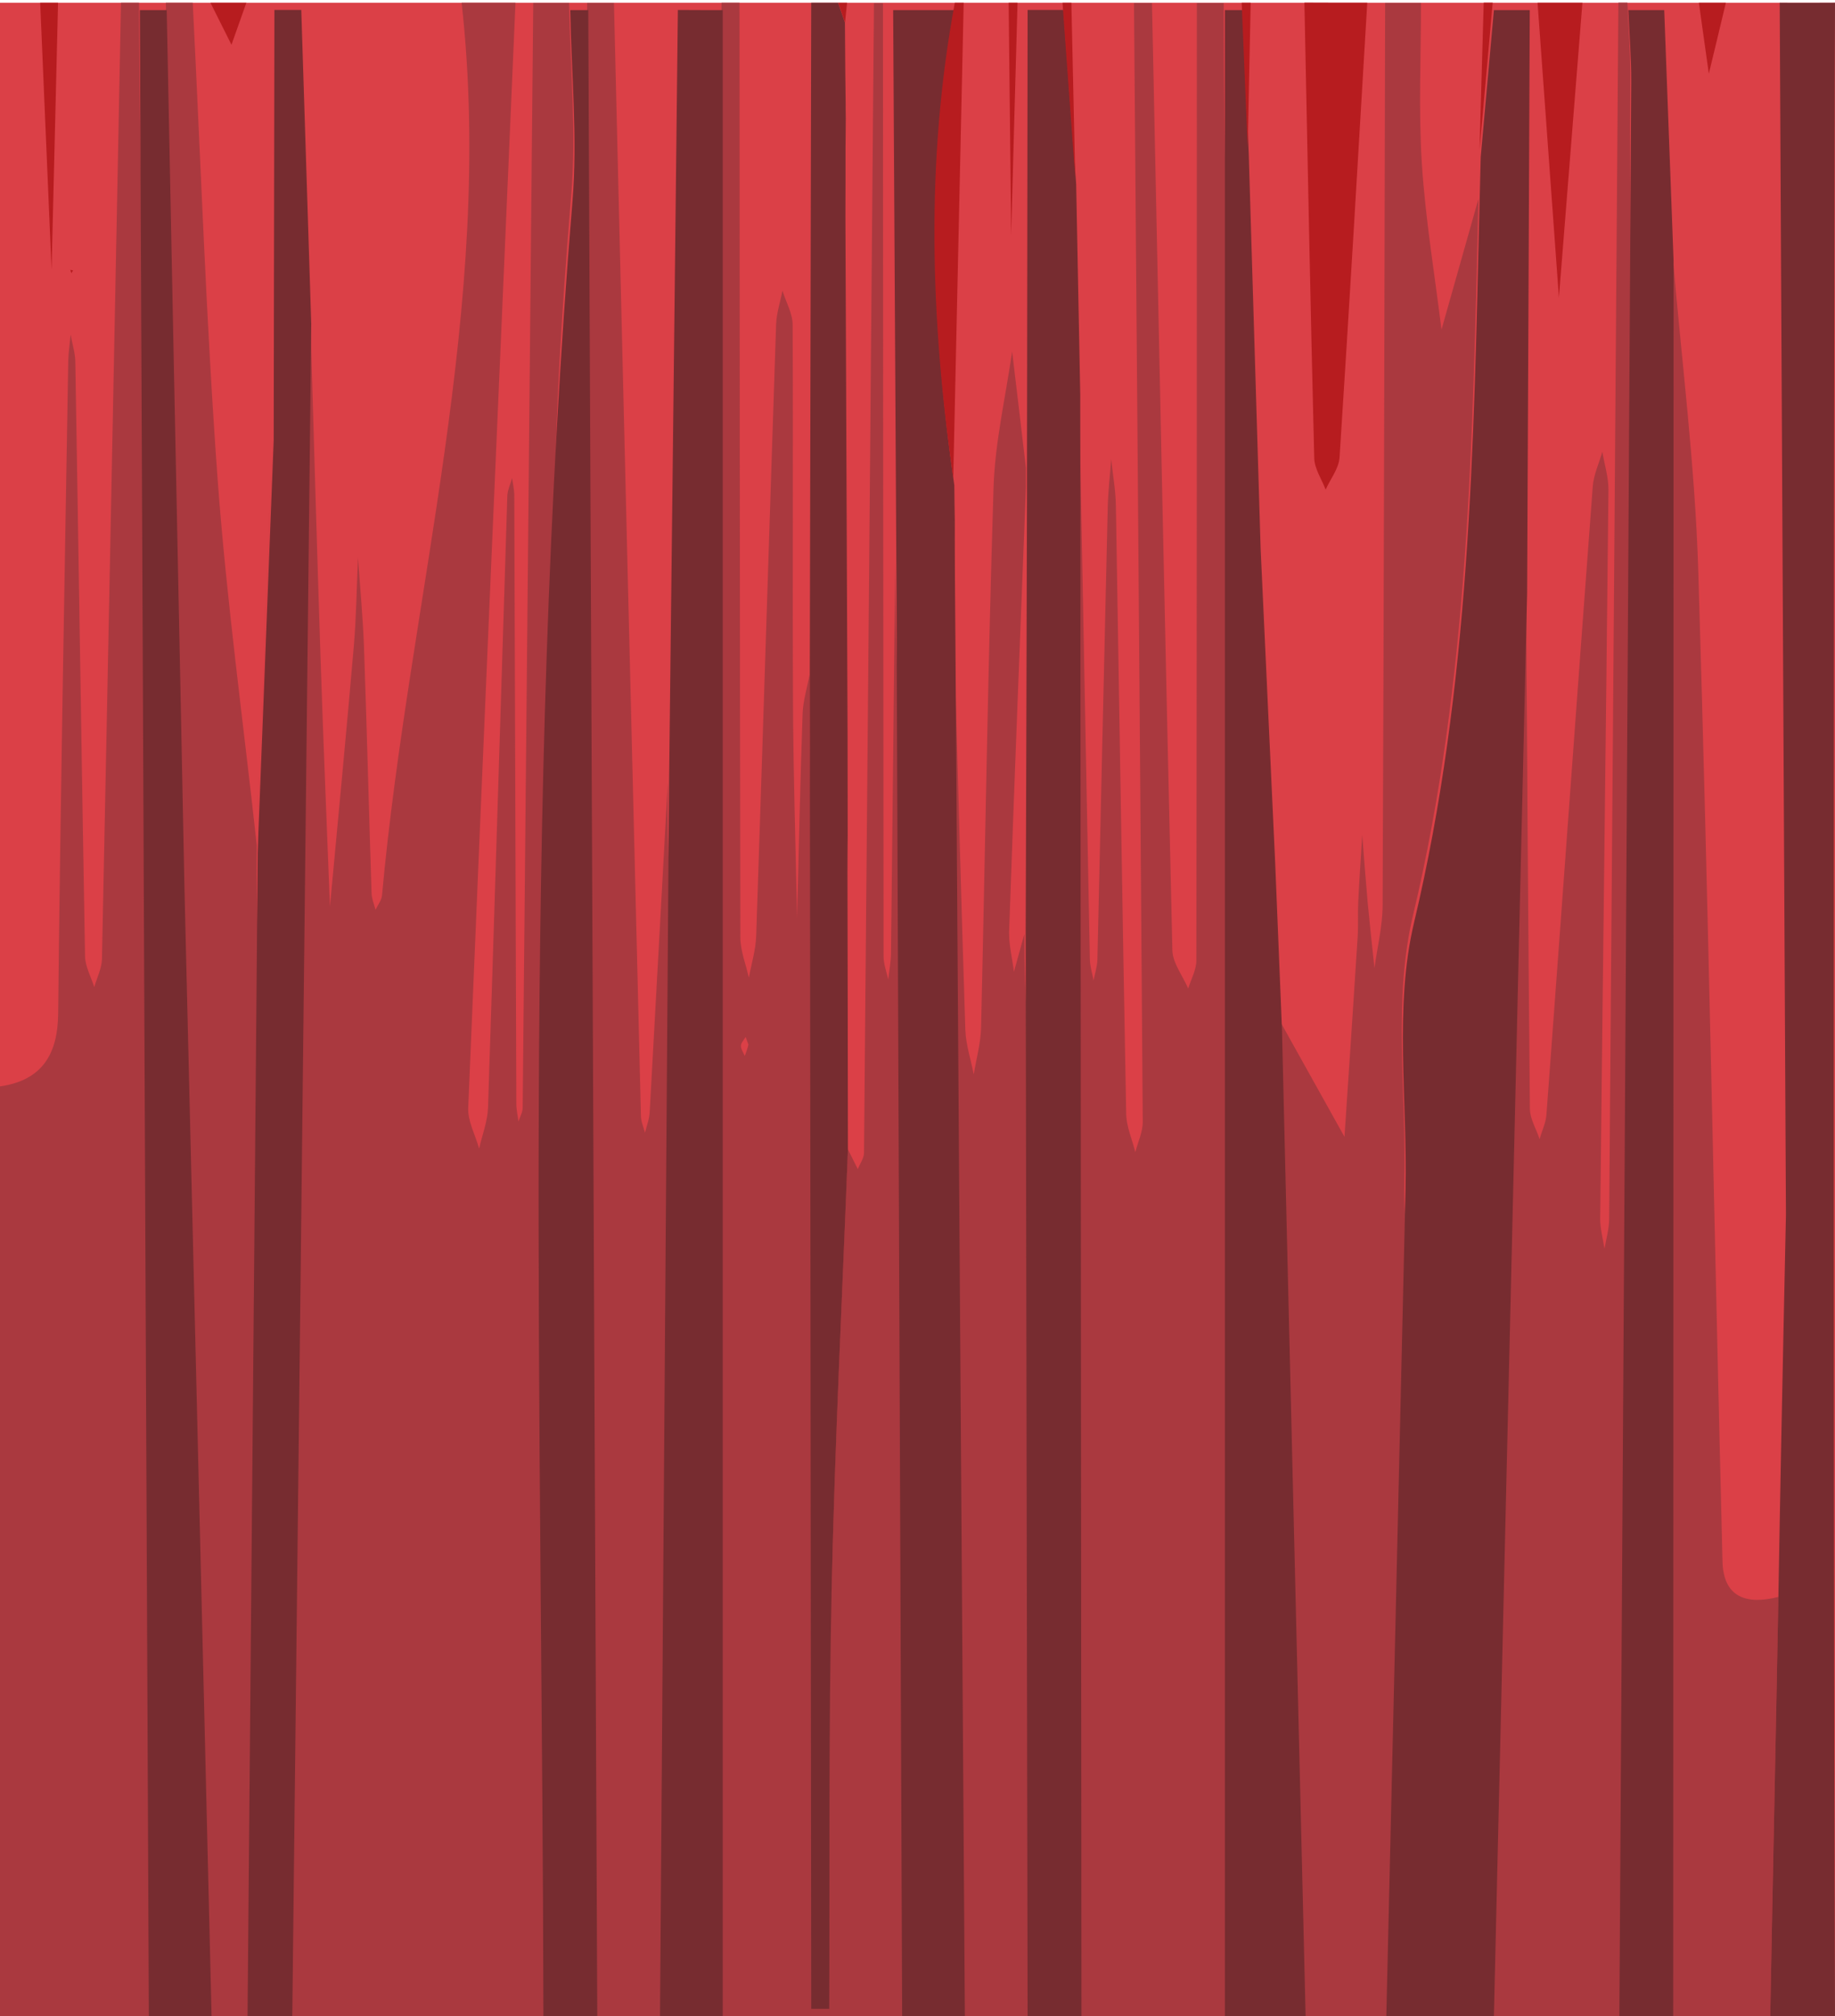<svg xmlns="http://www.w3.org/2000/svg" viewBox="0 0 153 168"><path fill="#db4047" d="M153 168H0L-.07.23H153z"/><path d="M143.62 130.11c-.69-27.51-1.18-55.03-2.02-82.54-.27-8.84-1.41-17.65-2.15-26.48-.01 42.71-3.81 32.75-3.52-14.93.01-1.98-.16-3.96-.24-5.94h-.75c-.25 33.79-.5 67.58-.77 101.38-.01.82-.25 1.65-.39 2.47-.12-.83-.36-1.66-.36-2.49.22-20.25.48-40.5.69-60.75.01-1.06-.33-2.12-.51-3.18-.28.97-.73 1.92-.8 2.91-1.31 17.44-2.56 34.88-3.86 52.32-.05.69-.38 1.36-.57 2.04-.28-.84-.8-1.68-.81-2.52-.14-14.54-.23-29.07-.32-43.6-.78 33.48-10.53 66.61-10.14 49.71.17-7.43-.97-15.15.71-22.22 4.69-19.72 4.98-39.69 5.46-59.71-1.03 3.63-2.05 7.26-3.08 10.89-.57-4.61-1.34-9.22-1.64-13.85-.28-4.44-.07-8.92-.07-13.38h-2.99c-.06 25.07-.1 50.15-.21 75.22-.01 1.74-.44 3.47-.68 5.21-.19-1.8-.39-3.6-.56-5.4-.17-1.89-.31-3.79-.46-5.69-.11 1.83-.24 3.66-.33 5.5-.05.99.01 1.99-.05 2.98-.35 5.56-.73 11.11-1.1 16.67-1.77-3.17-3.54-6.34-5.31-9.52.51 21.34-4.76-35.3-4.76-84.96h-2.24c0 26.6 0 53.19-.04 79.79 0 .78-.44 1.55-.68 2.33-.46-1.06-1.29-2.11-1.32-3.18-.62-26.31-1.15-52.63-1.7-78.94h-1.5c.25 31.07.51 62.14.73 93.21.01.85-.4 1.7-.62 2.55-.26-1.06-.74-2.12-.76-3.18-.32-16.9-.57-33.8-.86-50.7-.02-1.29-.26-2.58-.39-3.87-.1 1.35-.26 2.69-.29 4.04-.3 12.55-.57 25.09-.86 37.64-.01.59-.21 1.18-.32 1.76-.11-.59-.3-1.18-.31-1.77-.31-15.87-.61-31.74-.91-47.61.03 38.98-4.51 69.32-4.55 45.51l-.87 3.15c-.14-1.14-.44-2.29-.4-3.43.43-12.32.92-24.64 1.4-36.97V39c-.38-3.24-.76-6.47-1.15-9.71-.54 3.78-1.43 7.55-1.55 11.35-.47 15-.69 30-1.04 45-.03 1.3-.4 2.59-.61 3.89-.24-1.24-.66-2.47-.7-3.71-.35-10.63-.62-21.26-.92-31.88.22 31.77-4.8 27.15-4.93-6.92-.11 10.81-.23 21.61-.35 32.42-.01.73-.15 1.45-.23 2.18-.14-.64-.39-1.29-.39-1.93-.03-26.48-.04-52.95-.05-79.43h-.75c-.27 31.93-.54 63.86-.83 95.8 0 .45-.34.91-.52 1.36-.28-.55-.55-1.1-.83-1.66-.47 12.24-1.09 24.48-1.36 36.73-.12 5.59-1.79-45.27-1.82-76.29-.21 1.09-.55 2.18-.59 3.28-.2 5.68-.32 11.36-.46 17.03-.12-5.92-.31-11.84-.34-17.76-.05-10.56.02-21.12-.03-31.68 0-.95-.56-1.9-.85-2.85-.18.94-.5 1.88-.53 2.83-.57 16.96-1.09 33.96-1.66 50.95-.04 1.16-.4 2.31-.61 3.47-.25-1.12-.71-2.24-.71-3.36-.05-25.96-.05-51.92-.07-77.88h-1.5c0 49.66-4.69 92.97-4.48 64.96-.5 9.16-1 18.32-1.51 27.48-.03.58-.25 1.15-.39 1.72-.12-.46-.33-.92-.34-1.38-.76-30.92-1.51-61.85-2.25-92.77h-2.24c.22 49.66-4.98 60.27-1.32 15.97.44-5.28-.09-10.65-.18-15.97h-2.99c-.29 30.69-.58 61.37-.88 92.06 0 .39-.23.77-.35 1.15-.06-.48-.18-.97-.18-1.45-.06-16.9-.11-33.8-.17-50.71 0-.48-.12-.97-.18-1.45-.14.49-.38.99-.4 1.48-.54 17-1.05 34-1.61 51-.04 1.14-.49 2.26-.74 3.39-.32-1.14-.96-2.28-.91-3.4 1.27-30.7 2.61-61.39 3.94-92.08h-4.49c2.81 25.24-4.37 49.6-6.64 74.39-.04.41-.35.79-.54 1.19-.12-.46-.32-.93-.33-1.39-.22-6.82-.39-13.65-.63-20.47-.09-2.5-.33-4.99-.5-7.49-.11 2.46-.14 4.93-.35 7.39-.62 7.23-1.32 14.46-1.99 21.69-.27-6.97-.56-13.93-.79-20.9-.31-9.42-.57-18.84-.85-28.26-.46 40.95-4.69 70.33-4.46 44.07-1.11-10.19-2.52-20.36-3.27-30.58-.96-13.19-1.4-26.42-2.07-39.64h-2.24c.39 19.43.78 38.86 1.18 58.29l.3 14.88c.61 25.27-3.5-23.51-3.72-73.17h-1.5C9.56 26.79 9.05 53.36 8.5 79.92c-.02.78-.42 1.56-.64 2.34-.27-.86-.75-1.71-.77-2.57-.29-16.51-.53-33.02-.81-49.53-.01-.76-.26-1.52-.39-2.27-.07.73-.18 1.46-.2 2.19-.3 18.12-.65 36.24-.84 54.37-.03 3.33-1.28 5.57-4.85 6.08V168h147.6c.21-11.44.47-23.49.68-34.93-2.61.67-4.59.08-4.66-2.96zm-81.45-43.7c.08.21.15.42.23.63-.07.34-.19.64-.3.95-.12-.28-.33-.57-.32-.85 0-.24.25-.48.39-.73z" fill="#aa393f"/><path d="M124.56 168h-8.97c.54-22.96 1.07-45.93 1.6-68.89.17-7.43-.97-15.15.71-22.22 4.69-19.72 4.98-39.69 5.46-59.71.03-1.36.07-2.72.1-4.08.37-4.09.73-8.17 1.1-12.26h2.99c-.07 16.19-.14 32.38-.22 48.57-.92 39.53-1.85 79.06-2.77 118.59zM74.47.84h5.23c-2.45 13.19-2.03 26.4-.13 39.61.01.97.02 1.94.04 2.91 0 1.51 0 3.02.01 4.53.02 2.22.03 4.43.05 6.65l.78 113.48h-5.23l-.48-120.4L74.47.84zm32.42 84.96c.66 27.4 1.31 54.8 1.97 82.2h-6.73V.84h1.5c.16 4.02.33 8.04.49 12.05l.99 32.84c.4 8.7.81 17.4 1.21 26.1l.57 13.97zM60.26.84V168h-5.23l.75-102.21c.25-21.65.5-43.3.74-64.96 1.25.01 2.5.01 3.74.01zM90.07 32.9c.03 45.03.07 90.07.1 135.1h-4.49c-.05-29.86-.11-59.72-.16-89.59.04-12.41.08-24.83.11-37.25v-1.58c.02-12.92.03-25.83.05-38.75h2.99c.35 4.84.71 9.68 1.06 14.52.11 5.86.23 11.7.34 17.55zM12.41 168L11.66.84h2.24c.39 19.43.78 38.86 1.18 58.29l.3 14.88c.75 31.33 1.51 62.66 2.26 93.99h-5.23zm136.5-66.78c-.17-33.66-.35-67.33-.52-100.99 1.25.02 4.05 0 4.61 0-.05 1.46-.2 115.28 0 167.77h-5.4c.21-11.44.47-23.49.68-34.93.08-4.52.16-9.04.25-13.56.12-6.09.25-12.19.38-18.29zM49.05.84L49.8 168h-4.49c-.1-50.41-1.74-100.84 2.42-151.19.44-5.28-.09-10.65-.18-15.97h1.5zm89.71 0l.78 20.87-.03 146.3h-4.49c.33-53.74.67-107.49.99-161.23.01-1.98-.16-3.96-.24-5.94h2.99zM20.64 168c.28-32.31.57-64.63.85-96.94.02-.53.04-1.05.05-1.58.43-10.93.85-21.86 1.28-32.8L22.88.83h2.24c.28 8.72.55 17.43.83 26.15C25.43 73.99 24.9 121 24.37 168h-3.73zM70.7 95.73c-.47 12.24-1.09 24.48-1.36 36.73-.26 11.64-.15 23.29-.2 34.94h-1.5l-.12-111.23.12-55.94h2.24l.57 1.65.03 4.18.03 2.5c0 .42 0 .84.01 1.26-.01.82-.01 1.64-.02 2.46 0 1.92 0 3.84-.01 5.75l.18 43.43c0 2.71.01 5.42.01 8.14-.01 1.02-.02 2.04-.02 3.06.02 7.69.03 15.38.04 23.07z" fill="#772c30"/><path d="M114 .23c-.75 12.63-1.49 25.27-2.31 37.89-.06.92-.76 1.79-1.16 2.68-.33-.87-.93-1.74-.95-2.62-.32-12.65-.56-25.31-.82-37.96 1.75.01 3.49.01 5.24.01zm17.94 0c-.65 8.19-1.31 16.38-1.96 24.57-.59-8.19-1.19-16.38-1.78-24.57h3.74zm-51.59 0l-.87 39.61c-1.9-13.21-2.32-26.41.13-39.61h.74zM4.84.23L4.3 22.48C3.98 15.06 3.67 7.65 3.35.23h1.49zm80 0c-.18 6.45-.36 12.9-.53 19.35L84.1.23h.74zm4.49 0c.11 4.84.21 9.68.32 14.52-.36-4.84-.71-9.68-1.06-14.52h.74zm34.03 12.25c.12-4.09.23-8.17.35-12.26h.75c-.36 4.09-.73 8.18-1.1 12.26zM143.9.23c-.47 1.97-.94 3.94-1.42 5.91-.28-1.97-.55-3.94-.83-5.91h2.25zM20.54.23c-.41 1.17-.82 2.33-1.24 3.5-.58-1.17-1.17-2.33-1.75-3.5h2.99zm83.74 0c-.08 4.02-.17 8.04-.25 12.05-.17-4.02-.33-8.04-.5-12.05h.75zm-33.65 0c-.06.55-.12 1.1-.17 1.65L69.89.23h.74zm78.28 100.99l-.39 18.29.39-18.29zM79.52 42.74c0 1.51.01 3.02.01 4.53-.01-1.51-.01-3.02-.01-4.53zm25.5 2.38c.4 8.7.81 17.4 1.21 26.11-.41-8.71-.81-17.41-1.21-26.11zM21.44 68.88c.43-10.93.85-21.86 1.28-32.8-.42 10.93-.85 21.86-1.28 32.8zM5.95 22.77l-.09-.28.23.04zm64.56-4.74l.18 43.43-.18-43.43zm.19 51.56c-.01 1.02-.02 2.04-.02 3.06 0-1.02.01-2.04.02-3.06zm-.21-63.53zm.04 3.76c-.01.82-.01 1.64-.02 2.46.01-.82.02-1.64.02-2.46z" fill="#b71c1f"/></svg>